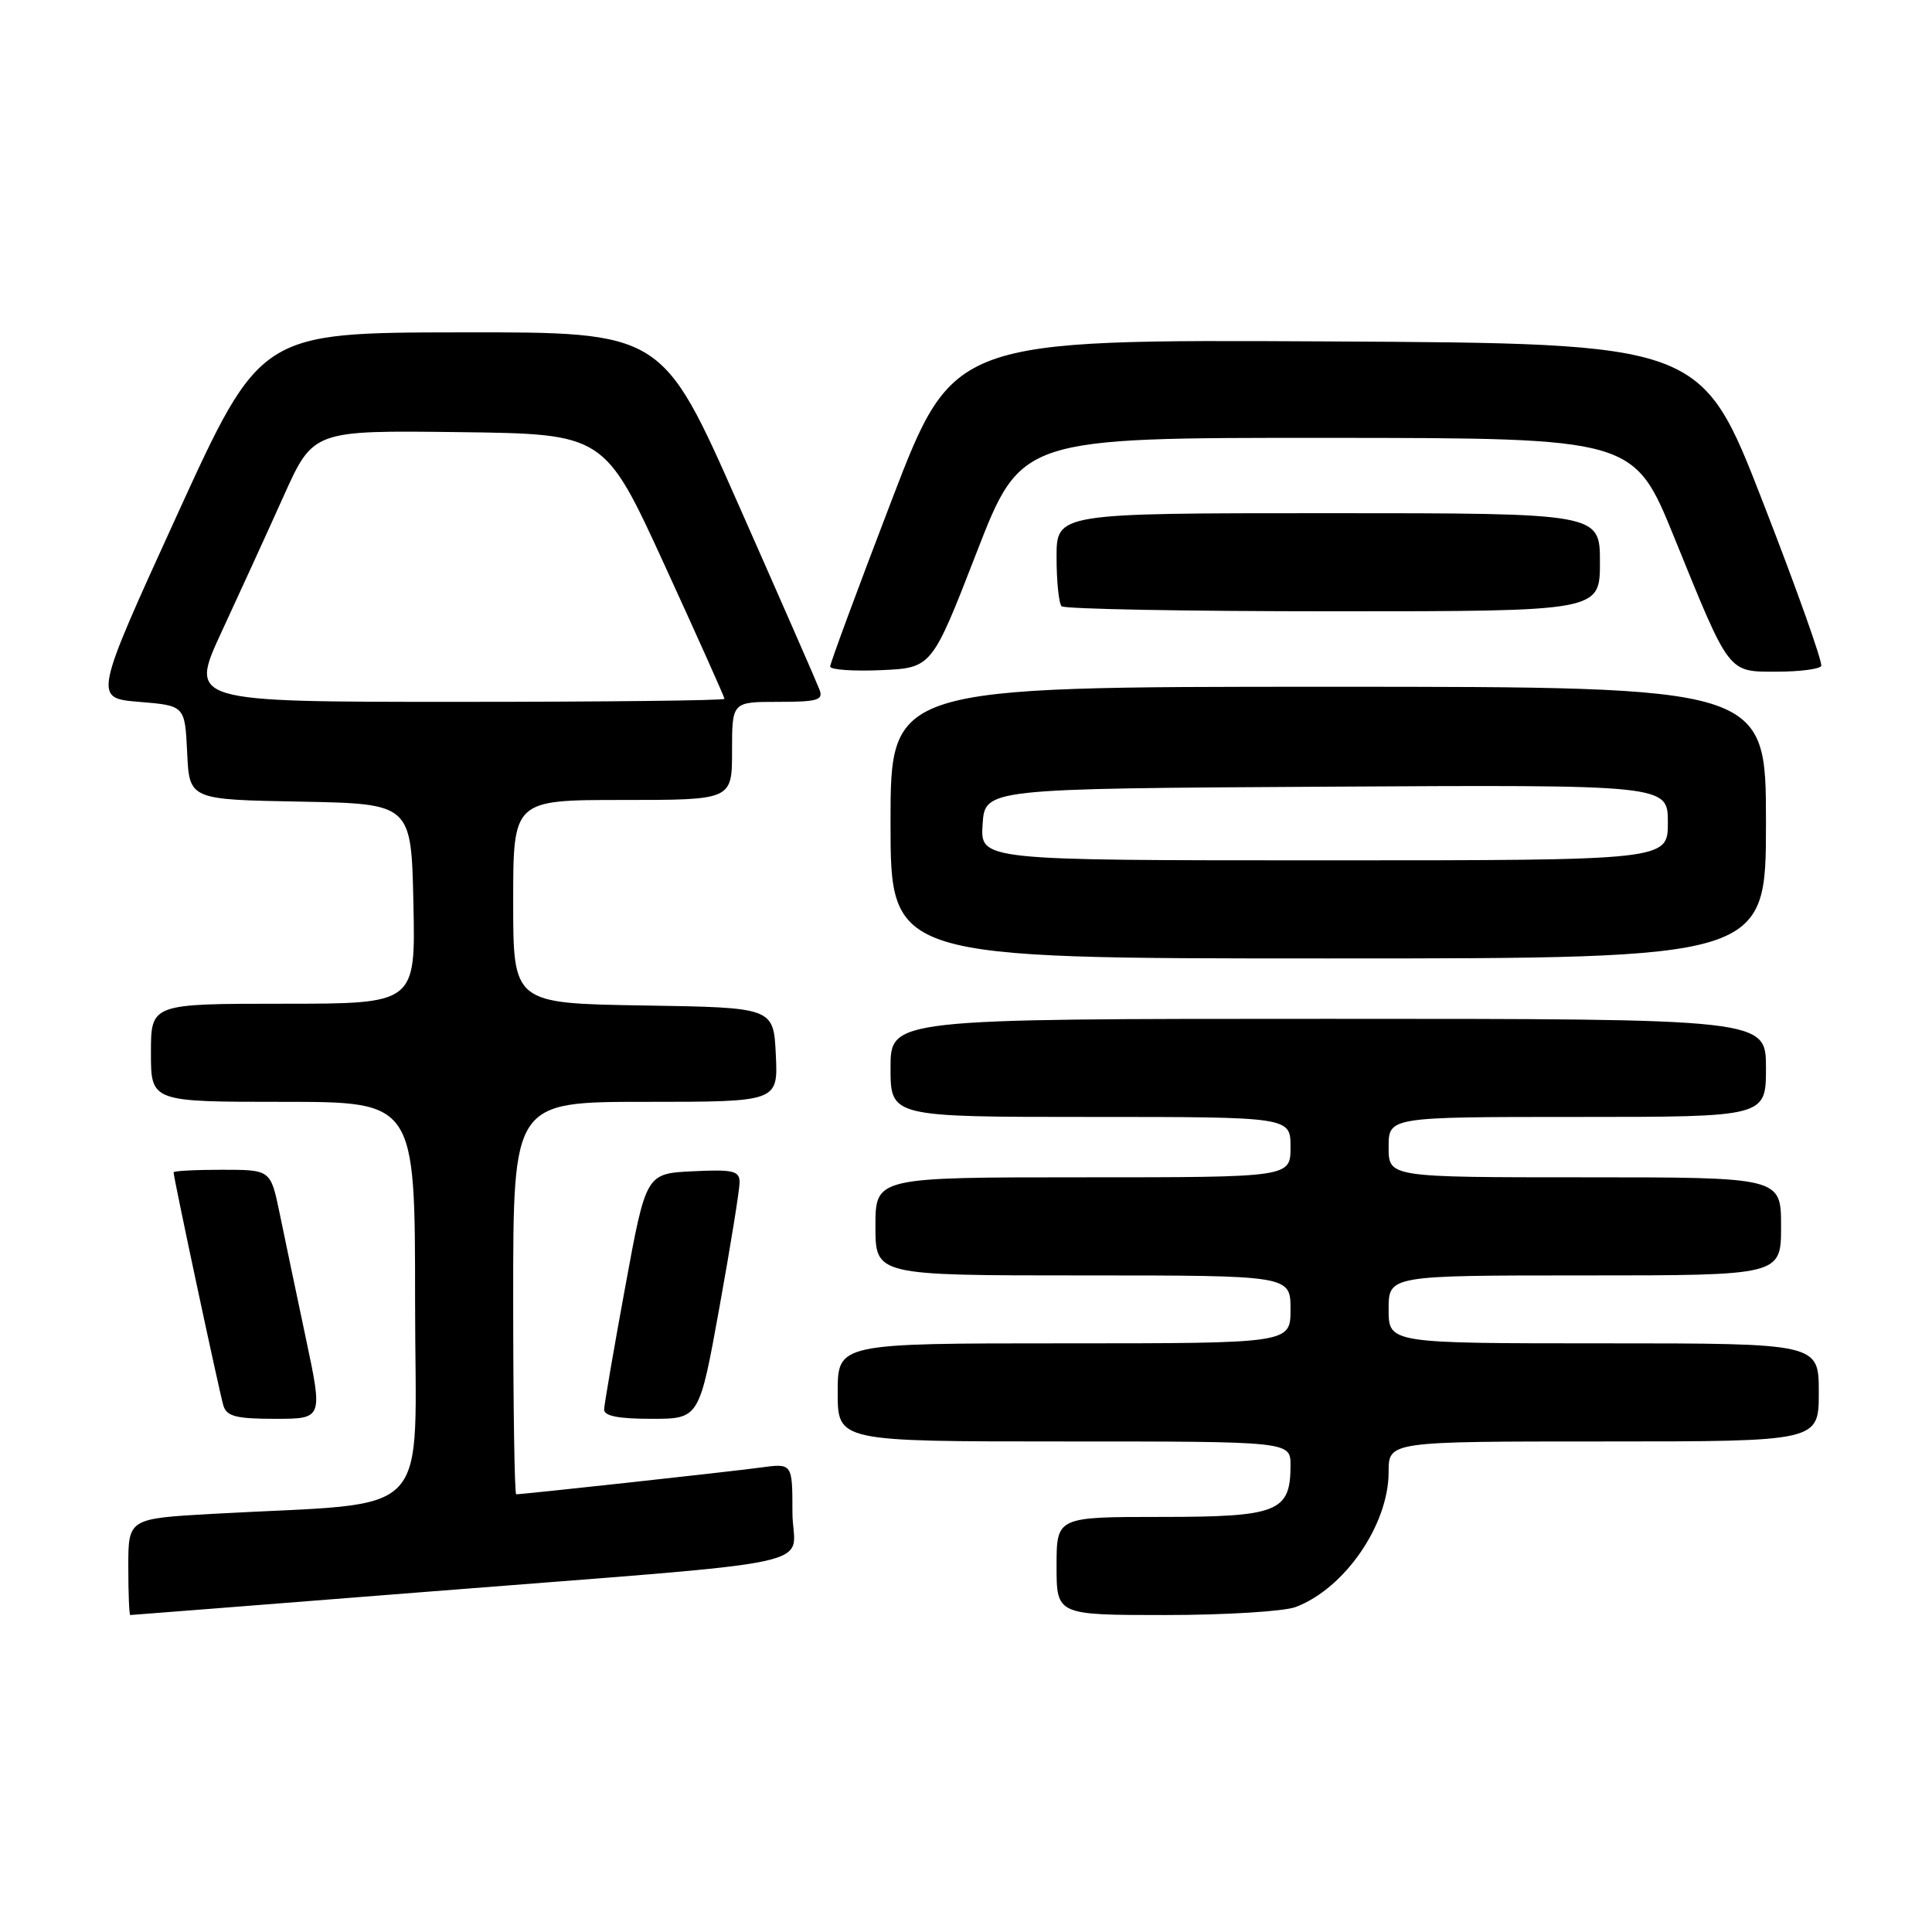 <?xml version="1.0" encoding="UTF-8" standalone="no"?>
<!DOCTYPE svg PUBLIC "-//W3C//DTD SVG 1.1//EN" "http://www.w3.org/Graphics/SVG/1.1/DTD/svg11.dtd" >
<svg xmlns="http://www.w3.org/2000/svg" xmlns:xlink="http://www.w3.org/1999/xlink" version="1.1" viewBox="0 0 256 256">
 <g >
 <path fill="currentColor"
d=" M 55.01 211.04 C 111.49 206.57 105.00 207.96 105.00 200.36 C 105.00 193.88 105.00 193.88 100.75 194.46 C 96.89 194.99 69.37 198.00 68.40 198.00 C 68.18 198.00 68.00 186.30 68.00 172.00 C 68.00 146.00 68.00 146.00 85.55 146.00 C 103.10 146.00 103.10 146.00 102.80 139.75 C 102.50 133.50 102.50 133.50 85.25 133.23 C 68.00 132.95 68.00 132.95 68.00 119.48 C 68.00 106.00 68.00 106.00 82.50 106.00 C 97.00 106.00 97.00 106.00 97.00 99.50 C 97.00 93.00 97.00 93.00 103.11 93.00 C 108.36 93.00 109.13 92.77 108.58 91.36 C 108.24 90.46 103.41 79.43 97.85 66.86 C 87.75 44.00 87.75 44.00 61.12 44.04 C 34.50 44.07 34.50 44.07 23.44 68.29 C 12.39 92.50 12.39 92.50 18.44 93.00 C 24.50 93.50 24.50 93.50 24.80 99.72 C 25.09 105.95 25.09 105.95 39.80 106.22 C 54.50 106.50 54.50 106.50 54.78 119.75 C 55.06 133.00 55.06 133.00 37.53 133.00 C 20.00 133.00 20.00 133.00 20.00 139.50 C 20.00 146.00 20.00 146.00 37.50 146.00 C 55.00 146.00 55.00 146.00 55.00 172.40 C 55.00 202.10 58.02 198.92 28.25 200.59 C 17.00 201.22 17.00 201.22 17.00 207.61 C 17.00 211.12 17.12 214.00 17.26 214.00 C 17.40 214.00 34.39 212.67 55.01 211.04 Z  M 171.68 212.94 C 178.19 210.48 184.00 202.03 184.00 195.04 C 184.00 191.00 184.00 191.00 212.50 191.00 C 241.00 191.00 241.00 191.00 241.00 184.50 C 241.00 178.00 241.00 178.00 212.50 178.00 C 184.00 178.00 184.00 178.00 184.00 173.50 C 184.00 169.00 184.00 169.00 210.00 169.00 C 236.00 169.00 236.00 169.00 236.00 162.50 C 236.00 156.00 236.00 156.00 210.00 156.00 C 184.00 156.00 184.00 156.00 184.00 152.00 C 184.00 148.00 184.00 148.00 209.00 148.00 C 234.00 148.00 234.00 148.00 234.00 141.50 C 234.00 135.00 234.00 135.00 176.00 135.00 C 118.00 135.00 118.00 135.00 118.00 141.50 C 118.00 148.00 118.00 148.00 144.50 148.00 C 171.00 148.00 171.00 148.00 171.00 152.00 C 171.00 156.00 171.00 156.00 143.50 156.00 C 116.00 156.00 116.00 156.00 116.00 162.50 C 116.00 169.00 116.00 169.00 143.50 169.00 C 171.00 169.00 171.00 169.00 171.00 173.50 C 171.00 178.00 171.00 178.00 141.00 178.00 C 111.00 178.00 111.00 178.00 111.00 184.50 C 111.00 191.00 111.00 191.00 141.00 191.00 C 171.00 191.00 171.00 191.00 171.00 194.17 C 171.00 200.34 169.33 201.00 153.85 201.00 C 140.00 201.00 140.00 201.00 140.00 207.50 C 140.00 214.00 140.00 214.00 154.43 214.00 C 162.37 214.00 170.14 213.52 171.68 212.94 Z  M 40.51 177.25 C 39.26 171.34 37.70 163.91 37.05 160.75 C 35.86 155.00 35.86 155.00 29.43 155.00 C 25.89 155.00 23.00 155.15 23.00 155.34 C 23.00 156.06 29.09 184.58 29.60 186.25 C 30.04 187.68 31.31 188.00 36.46 188.00 C 42.79 188.00 42.79 188.00 40.51 177.25 Z  M 95.33 173.22 C 96.80 165.09 98.00 157.64 98.00 156.67 C 98.00 155.14 97.17 154.94 91.80 155.20 C 85.60 155.50 85.60 155.50 82.85 170.50 C 81.33 178.75 80.08 186.06 80.05 186.75 C 80.01 187.62 81.91 188.00 86.33 188.00 C 92.66 188.00 92.66 188.00 95.33 173.22 Z  M 234.00 109.00 C 234.00 91.00 234.00 91.00 176.00 91.00 C 118.00 91.00 118.00 91.00 118.00 109.00 C 118.00 127.00 118.00 127.00 176.00 127.00 C 234.00 127.00 234.00 127.00 234.00 109.00 Z  M 129.39 73.25 C 135.31 58.00 135.31 58.00 175.91 58.02 C 216.50 58.04 216.50 58.04 221.87 71.27 C 229.26 89.45 228.91 89.00 235.46 89.00 C 238.44 89.00 241.08 88.66 241.32 88.25 C 241.55 87.84 238.08 78.05 233.58 66.50 C 225.42 45.50 225.42 45.50 175.87 45.24 C 126.32 44.98 126.32 44.98 118.16 66.26 C 113.67 77.97 110.00 87.90 110.00 88.32 C 110.00 88.74 113.03 88.96 116.73 88.80 C 123.47 88.50 123.47 88.50 129.39 73.25 Z  M 212.00 74.50 C 212.00 68.00 212.00 68.00 176.00 68.00 C 140.00 68.00 140.00 68.00 140.00 73.83 C 140.00 77.04 140.30 79.97 140.67 80.33 C 141.03 80.70 157.23 81.00 176.67 81.00 C 212.00 81.00 212.00 81.00 212.00 74.50 Z  M 29.35 83.75 C 31.71 78.66 35.41 70.57 37.57 65.76 C 41.50 57.02 41.50 57.02 60.80 57.26 C 80.09 57.50 80.09 57.50 88.05 74.85 C 92.42 84.39 96.00 92.38 96.00 92.60 C 96.00 92.82 80.04 93.00 60.53 93.00 C 25.07 93.00 25.07 93.00 29.35 83.75 Z  M 130.20 109.25 C 130.50 104.50 130.50 104.50 175.75 104.24 C 221.00 103.98 221.00 103.98 221.00 108.99 C 221.00 114.00 221.00 114.00 175.45 114.00 C 129.89 114.00 129.89 114.00 130.20 109.25 Z "/>
</g>
</svg>